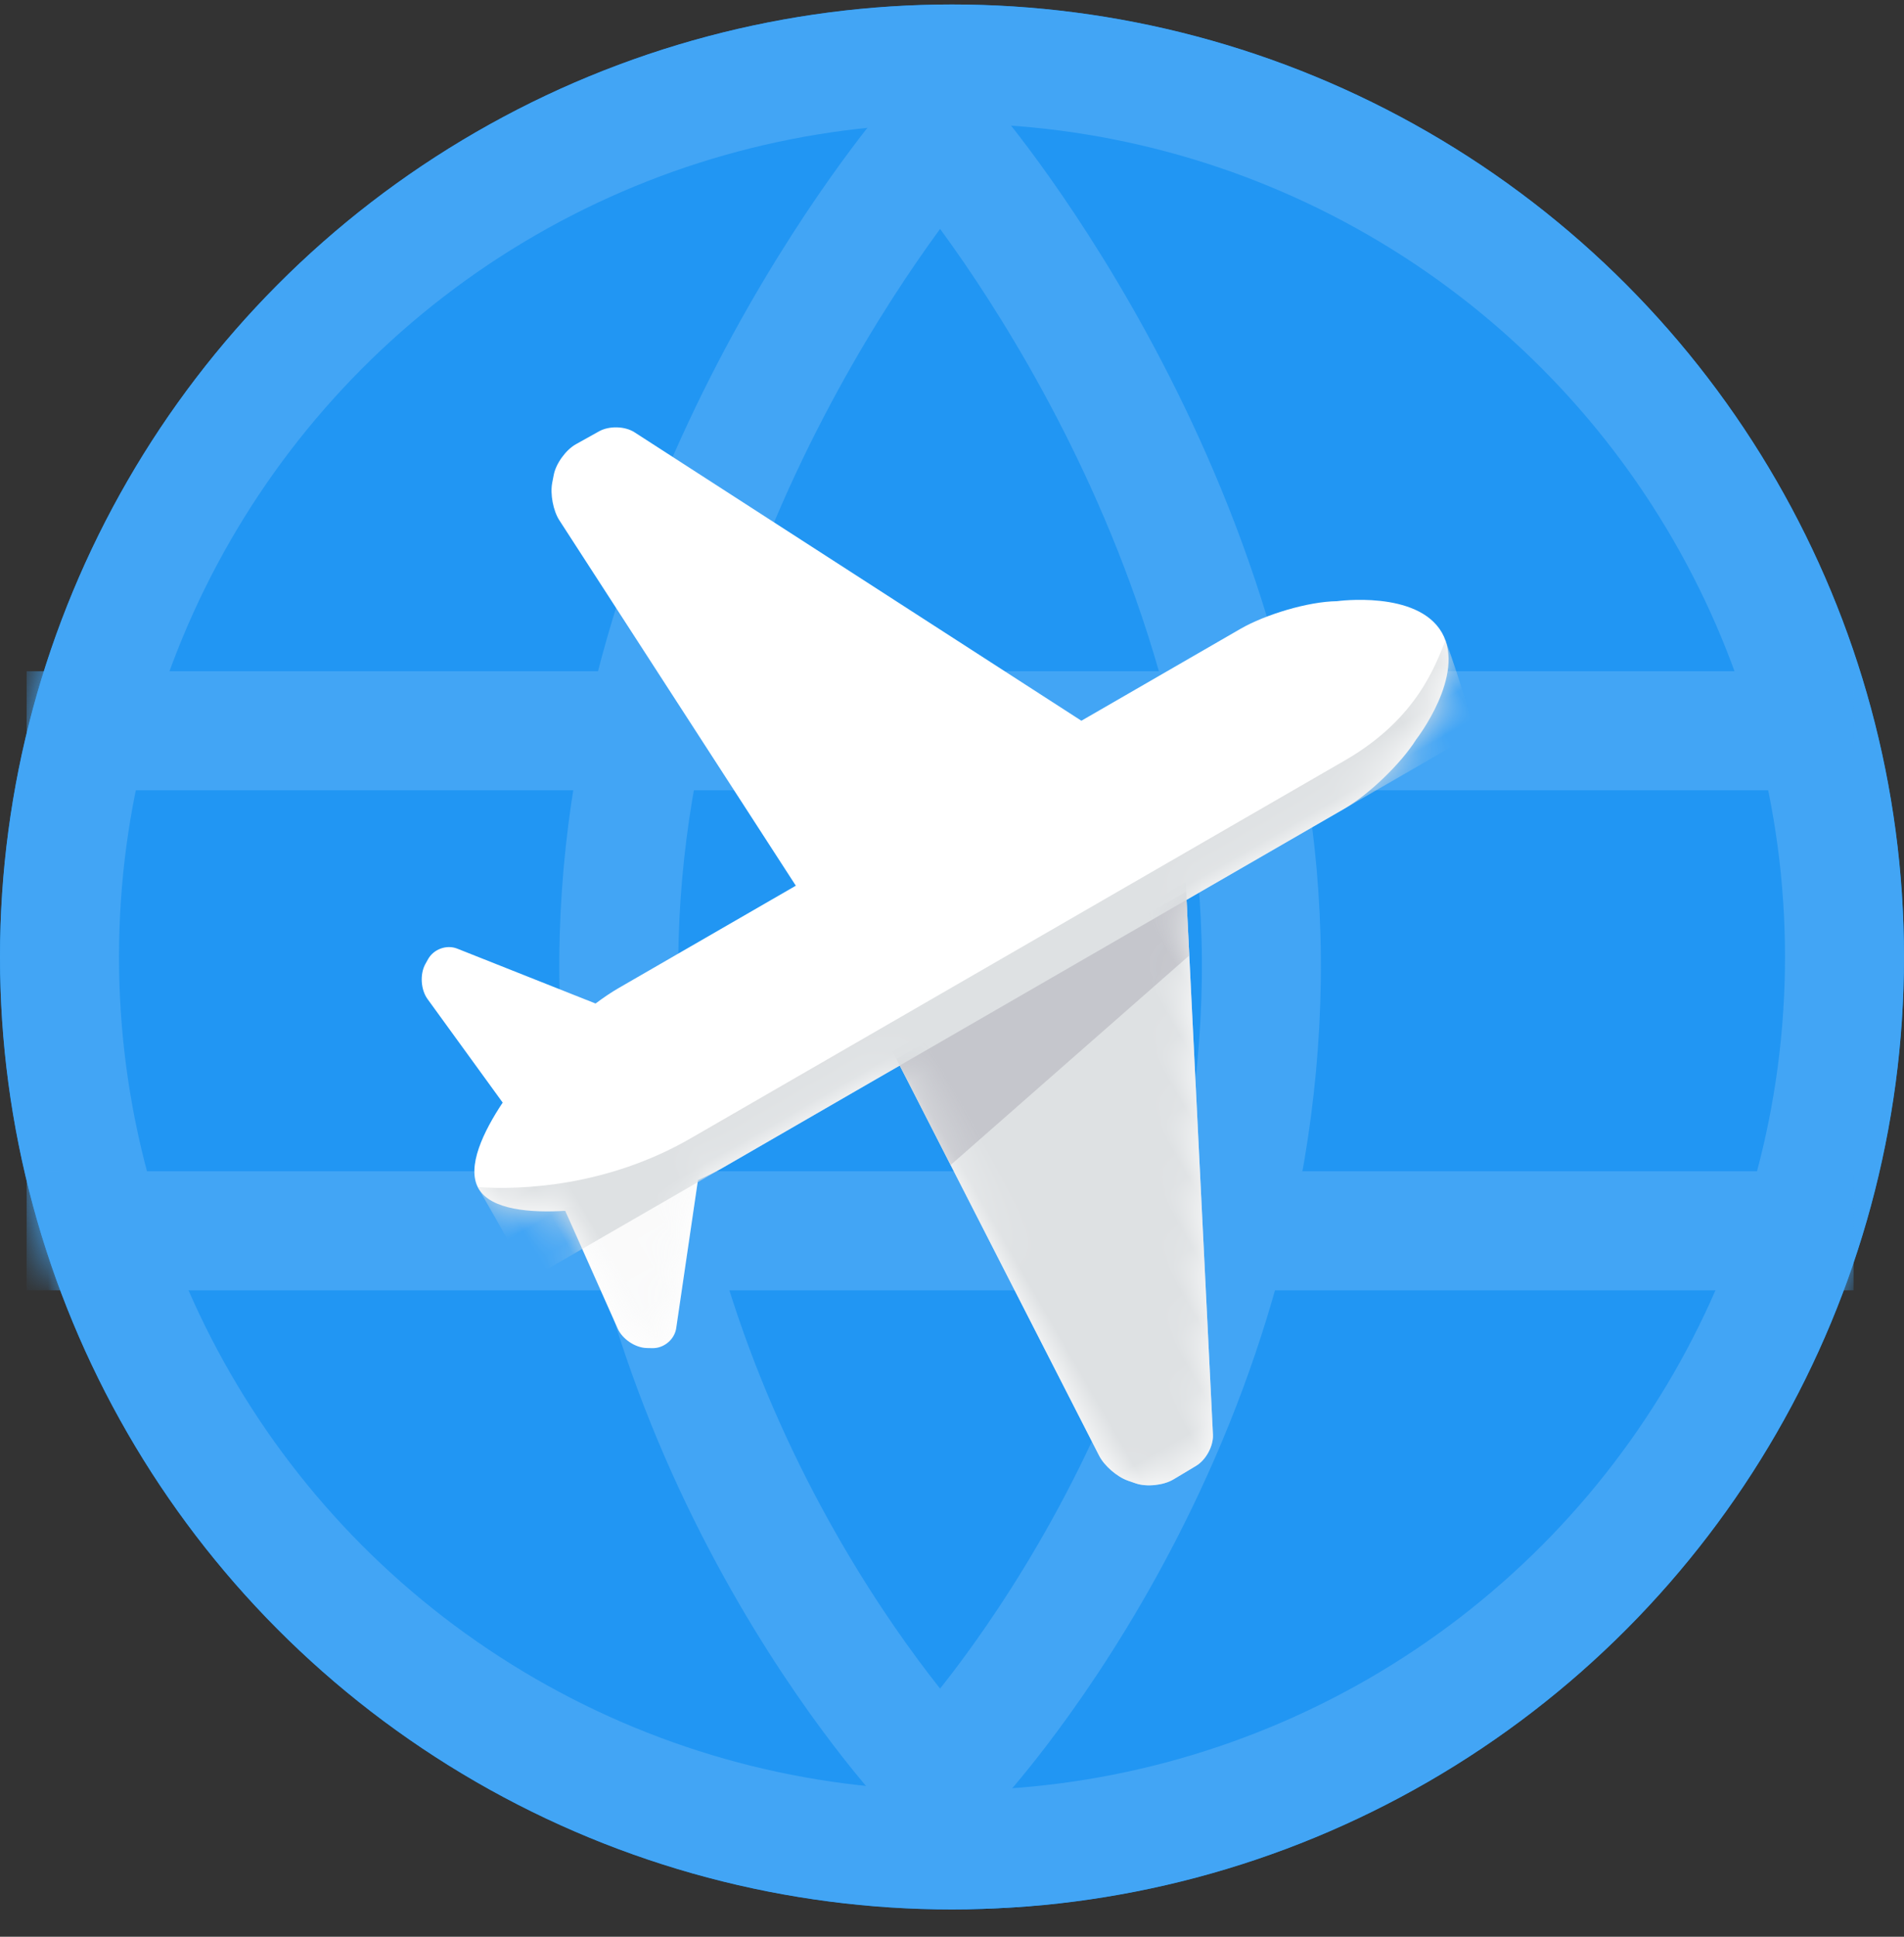 <?xml version="1.0" encoding="UTF-8"?>
<svg width="60px" height="61px" viewBox="0 0 60 61" version="1.1" xmlns="http://www.w3.org/2000/svg" xmlns:xlink="http://www.w3.org/1999/xlink">
    <rect x="0" y="0" width="60" height="61" fill="#333333" stroke="none"/>
    <!-- Generator: Sketch 48.1 (47250) - http://www.bohemiancoding.com/sketch -->
    <title>Untitled</title>
    <desc>Created with Sketch.</desc>
    <defs>
        <circle id="path-1" cx="30" cy="30" r="30"></circle>
        <path d="M22.91,21.612 L22.91,28.062 C22.91,28.317 22.891,28.611 22.855,28.923 L26.553,31.85 C26.834,32.072 26.909,32.503 26.723,32.812 L26.633,32.961 C26.443,33.277 26.002,33.491 25.641,33.453 L21.603,33.03 C21.117,34.002 20.412,35.045 19.629,35.045 C18.846,35.045 18.147,34.004 17.665,33.033 L13.659,33.453 C13.298,33.491 12.858,33.277 12.667,32.961 L12.578,32.812 C12.391,32.503 12.467,32.072 12.748,31.85 L16.426,28.938 C16.388,28.621 16.368,28.321 16.368,28.062 L16.368,21.617 L2.674,22.316 C2.32,22.334 1.816,22.16 1.538,21.919 L1.345,21.751 C1.072,21.514 0.855,21.024 0.861,20.666 L0.874,19.83 C0.88,19.468 1.137,19.045 1.457,18.88 L16.368,11.226 L16.368,5.436 C16.368,4.539 16.688,3.165 17.133,2.37 C17.133,2.37 18.093,4.02145499e-14 19.64,3.90798505e-14 C21.186,3.90798505e-14 22.152,2.381 22.152,2.381 C22.571,3.171 22.91,4.533 22.91,5.436 L22.91,11.177 L37.916,18.88 C38.235,19.045 38.493,19.468 38.499,19.83 L38.512,20.666 C38.518,21.024 38.301,21.514 38.028,21.751 L37.834,21.919 C37.557,22.16 37.053,22.334 36.698,22.316 L22.91,21.612 Z" id="path-3"></path>
        <path d="M22.91,21.612 L22.91,28.062 C22.91,28.317 22.891,28.611 22.855,28.923 L26.553,31.85 C26.834,32.072 26.909,32.503 26.723,32.812 L26.633,32.961 C26.443,33.277 26.002,33.491 25.641,33.453 L21.603,33.03 C21.117,34.002 20.412,35.045 19.629,35.045 C18.846,35.045 18.147,34.004 17.665,33.033 L13.659,33.453 C13.298,33.491 12.858,33.277 12.667,32.961 L12.578,32.812 C12.391,32.503 12.467,32.072 12.748,31.85 L16.426,28.938 C16.388,28.621 16.368,28.321 16.368,28.062 L16.368,21.617 L2.674,22.316 C2.32,22.334 1.816,22.16 1.538,21.919 L1.345,21.751 C1.072,21.514 0.855,21.024 0.861,20.666 L0.874,19.83 C0.88,19.468 1.137,19.045 1.457,18.88 L16.368,11.226 L16.368,5.436 C16.368,4.539 16.688,3.165 17.133,2.37 C17.133,2.37 18.093,4.02145499e-14 19.64,3.90798505e-14 C21.186,3.90798505e-14 22.152,2.381 22.152,2.381 C22.571,3.171 22.91,4.533 22.91,5.436 L22.91,11.177 L37.916,18.88 C38.235,19.045 38.493,19.468 38.499,19.83 L38.512,20.666 C38.518,21.024 38.301,21.514 38.028,21.751 L37.834,21.919 C37.557,22.16 37.053,22.334 36.698,22.316 L22.91,21.612 Z" id="path-5"></path>
        <path d="M22.91,21.612 L22.91,28.062 C22.91,28.317 22.891,28.611 22.855,28.923 L26.553,31.85 C26.834,32.072 26.909,32.503 26.723,32.812 L26.633,32.961 C26.443,33.277 26.002,33.491 25.641,33.453 L21.603,33.03 C21.117,34.002 20.412,35.045 19.629,35.045 C18.846,35.045 18.147,34.004 17.665,33.033 L13.659,33.453 C13.298,33.491 12.858,33.277 12.667,32.961 L12.578,32.812 C12.391,32.503 12.467,32.072 12.748,31.85 L16.426,28.938 C16.388,28.621 16.368,28.321 16.368,28.062 L16.368,21.617 L2.674,22.316 C2.32,22.334 1.816,22.16 1.538,21.919 L1.345,21.751 C1.072,21.514 0.855,21.024 0.861,20.666 L0.874,19.83 C0.88,19.468 1.137,19.045 1.457,18.88 L16.368,11.226 L16.368,5.436 C16.368,4.539 16.688,3.165 17.133,2.37 C17.133,2.37 18.093,4.02145499e-14 19.64,3.90798505e-14 C21.186,3.90798505e-14 22.152,2.381 22.152,2.381 C22.571,3.171 22.91,4.533 22.91,5.436 L22.91,11.177 L37.916,18.88 C38.235,19.045 38.493,19.468 38.499,19.83 L38.512,20.666 C38.518,21.024 38.301,21.514 38.028,21.751 L37.834,21.919 C37.557,22.16 37.053,22.334 36.698,22.316 L22.91,21.612 Z" id="path-7"></path>
        <path d="M22.91,21.612 L22.91,28.062 C22.91,28.317 22.891,28.611 22.855,28.923 L26.553,31.85 C26.834,32.072 26.909,32.503 26.723,32.812 L26.633,32.961 C26.443,33.277 26.002,33.491 25.641,33.453 L21.603,33.03 C21.117,34.002 20.412,35.045 19.629,35.045 C18.846,35.045 18.147,34.004 17.665,33.033 L13.659,33.453 C13.298,33.491 12.858,33.277 12.667,32.961 L12.578,32.812 C12.391,32.503 12.467,32.072 12.748,31.85 L16.426,28.938 C16.388,28.621 16.368,28.321 16.368,28.062 L16.368,21.617 L2.674,22.316 C2.32,22.334 1.816,22.16 1.538,21.919 L1.345,21.751 C1.072,21.514 0.855,21.024 0.861,20.666 L0.874,19.83 C0.88,19.468 1.137,19.045 1.457,18.88 L16.368,11.226 L16.368,5.436 C16.368,4.539 16.688,3.165 17.133,2.37 C17.133,2.37 18.093,4.02145499e-14 19.64,3.90798505e-14 C21.186,3.90798505e-14 22.152,2.381 22.152,2.381 C22.571,3.171 22.91,4.533 22.91,5.436 L22.91,11.177 L37.916,18.88 C38.235,19.045 38.493,19.468 38.499,19.83 L38.512,20.666 C38.518,21.024 38.301,21.514 38.028,21.751 L37.834,21.919 C37.557,22.16 37.053,22.334 36.698,22.316 L22.91,21.612 Z" id="path-9"></path>
        <path d="M22.91,21.612 L22.91,28.062 C22.91,28.317 22.891,28.611 22.855,28.923 L26.553,31.85 C26.834,32.072 26.909,32.503 26.723,32.812 L26.633,32.961 C26.443,33.277 26.002,33.491 25.641,33.453 L21.603,33.03 C21.117,34.002 20.412,35.045 19.629,35.045 C18.846,35.045 18.147,34.004 17.665,33.033 L13.659,33.453 C13.298,33.491 12.858,33.277 12.667,32.961 L12.578,32.812 C12.391,32.503 12.467,32.072 12.748,31.85 L16.426,28.938 C16.388,28.621 16.368,28.321 16.368,28.062 L16.368,21.617 L2.674,22.316 C2.32,22.334 1.816,22.16 1.538,21.919 L1.345,21.751 C1.072,21.514 0.855,21.024 0.861,20.666 L0.874,19.83 C0.88,19.468 1.137,19.045 1.457,18.88 L16.368,11.226 L16.368,5.436 C16.368,4.539 16.688,3.165 17.133,2.37 C17.133,2.37 18.093,4.02145499e-14 19.64,3.90798505e-14 C21.186,3.90798505e-14 22.152,2.381 22.152,2.381 C22.571,3.171 22.91,4.533 22.91,5.436 L22.91,11.177 L37.916,18.88 C38.235,19.045 38.493,19.468 38.499,19.83 L38.512,20.666 C38.518,21.024 38.301,21.514 38.028,21.751 L37.834,21.919 C37.557,22.16 37.053,22.334 36.698,22.316 L22.91,21.612 Z" id="path-11"></path>
    </defs>
    <g id="Page-1" stroke="none" stroke-width="1" fill="none" fill-rule="evenodd">
        <g id="logo">
            <g id="Group-3" transform="translate(0, 0.141)">
                <g id="Oval" transform="translate(8, 15)" fill="#000000" fill-rule="nonzero">
                    <circle id="path-2" cx="22.375" cy="22.875" r="22.125"></circle>
                </g>
                <g id="Oval">
                    <g id="path-4-link" fill="#000000" fill-rule="nonzero">
                        <circle id="path-4" cx="30" cy="30" r="30"></circle>
                    </g>
                    <g id="path-4-link" fill="#2196F3">
                        <circle id="path-4" cx="30" cy="30" r="30"></circle>
                    </g>
                    <circle stroke="#42A5F5" stroke-width="3.75" cx="30" cy="30" r="28.125"></circle>
                </g>
                <g id="Group-2-Clipped">
                    <mask id="mask-2" fill="white">
                        <use xlink:href="#path-1"></use>
                    </mask>
                    <g id="path-4"></g>
                    <g id="Group-2" mask="url(#mask-2)">
                        <g transform="translate(2, 4)" id="Group">
                            <g transform="translate(0.25, 0.5)">
                                <path d="M0.464,18.375 L54.286,18.375" id="Line" stroke="#42A5F5" stroke-width="3.75" stroke-linecap="square"></path>
                                <path d="M0.464,34.125 L54.286,34.125" id="Line" stroke="#42A5F5" stroke-width="3.75" stroke-linecap="square"></path>
                                <path d="M27,0 C27,0 17.038,11.578 17.253,26.25 C17.469,40.922 27,51 27,51" id="Path-2" stroke="#42A5F5" stroke-width="3.75" stroke-linecap="round" stroke-linejoin="round"></path>
                                <path d="M37.5,0 C37.5,0 27.538,11.578 27.753,26.25 C27.969,40.922 37.5,51 37.5,51" id="Path-2" stroke="#42A5F5" stroke-width="3.75" stroke-linecap="round" stroke-linejoin="round" transform="translate(32.625, 25.5) scale(-1, 1) translate(-32.625, -25.5) "></path>
                            </g>
                        </g>
                    </g>
                </g>
            </g>
            <g id="Group-7" transform="translate(3.461, 2.077)">
                <g id="Plane-Icon" transform="translate(26.316, 26.723) rotate(60) translate(-26.316, -26.723) translate(6.816, 8.723)">
                    <g id="Combined-Shape" fill="#FFFFFF" fill-rule="nonzero">
                        <path d="M22.91,21.612 L22.91,28.062 C22.91,28.317 22.891,28.611 22.855,28.923 L26.553,31.85 C26.834,32.072 26.909,32.503 26.723,32.812 L26.633,32.961 C26.443,33.277 26.002,33.491 25.641,33.453 L21.603,33.03 C21.117,34.002 20.412,35.045 19.629,35.045 C18.846,35.045 18.147,34.004 17.665,33.033 L13.659,33.453 C13.298,33.491 12.858,33.277 12.667,32.961 L12.578,32.812 C12.391,32.503 12.467,32.072 12.748,31.85 L16.426,28.938 C16.388,28.621 16.368,28.321 16.368,28.062 L16.368,21.617 L2.674,22.316 C2.32,22.334 1.816,22.16 1.538,21.919 L1.345,21.751 C1.072,21.514 0.855,21.024 0.861,20.666 L0.874,19.83 C0.88,19.468 1.137,19.045 1.457,18.88 L16.368,11.226 L16.368,5.436 C16.368,4.539 16.688,3.165 17.133,2.37 C17.133,2.37 18.093,4.02145499e-14 19.64,3.90798505e-14 C21.186,3.90798505e-14 22.152,2.381 22.152,2.381 C22.571,3.171 22.91,4.533 22.91,5.436 L22.91,11.177 L37.916,18.88 C38.235,19.045 38.493,19.468 38.499,19.83 L38.512,20.666 C38.518,21.024 38.301,21.514 38.028,21.751 L37.834,21.919 C37.557,22.16 37.053,22.334 36.698,22.316 L22.91,21.612 Z" id="path-8"></path>
                    </g>
                    <g id="Rectangle-7-Clipped">
                        <mask id="mask-4" fill="white">
                            <use xlink:href="#path-3"></use>
                        </mask>
                        <g id="path-8"></g>
                        <rect id="Rectangle-7" fill="#EBECF2" fill-rule="nonzero" mask="url(#mask-4)" x="15.059" y="9.94" width="1.309" height="12.408"></rect>
                    </g>
                    <g id="Rectangle-5-Clipped">
                        <mask id="mask-6" fill="white">
                            <use xlink:href="#path-5"></use>
                        </mask>
                        <g id="path-8"></g>
                        <path d="M38.499,19.83 C38.493,19.468 38.235,19.045 37.916,18.88 L22.412,10.921 L22.412,21.587 L36.698,22.316 C37.053,22.334 37.557,22.16 37.834,21.919 L38.028,21.751 C38.301,21.514 38.518,21.024 38.512,20.666 L38.499,19.83 Z" id="Rectangle-5" fill="#DEE1E3" fill-rule="nonzero" mask="url(#mask-6)"></path>
                    </g>
                    <g id="Combined-Shape-Clipped">
                        <mask id="mask-8" fill="white">
                            <use xlink:href="#path-7"></use>
                        </mask>
                        <g id="path-8"></g>
                        <path d="M21.492,33.018 C21.907,32.103 22.149,31.224 22.149,31.224 C22.378,30.574 22.564,29.608 22.65,28.761 L26.553,31.85 C26.834,32.072 26.909,32.503 26.723,32.812 L26.633,32.961 C26.443,33.277 26.002,33.491 25.641,33.453 L21.492,33.018 Z" id="Combined-Shape" fill="#DEE1E3" fill-rule="nonzero" opacity="0.4" mask="url(#mask-8)"></path>
                    </g>
                    <g id="Combined-Shape-Clipped">
                        <mask id="mask-10" fill="white">
                            <use xlink:href="#path-9"></use>
                        </mask>
                        <g id="path-8"></g>
                        <polygon id="Combined-Shape" fill="#C5C6CC" fill-rule="nonzero" mask="url(#mask-10)" points="26.426 21.791 22.68 21.6 22.68 11.058 24.471 11.978"></polygon>
                    </g>
                    <g id="Combined-Shape-Clipped">
                        <mask id="mask-12" fill="white">
                            <use xlink:href="#path-11"></use>
                        </mask>
                        <g id="path-8"></g>
                        <path d="M22.91,0.679 L22.91,35.078 C22.91,35.078 21.095,35.045 19.629,35.045 C19.611,35.045 19.593,35.045 19.576,35.044 C20.336,33.922 21.602,31.51 21.602,28.463 L21.602,4.648 C21.602,2.002 20.399,0.659 19.915,0.023 C21.267,0.251 22.91,0.679 22.91,0.679 Z" id="Combined-Shape" fill="#DEE1E3" fill-rule="nonzero" mask="url(#mask-12)"></path>
                    </g>
                </g>
            </g>
        </g>
    </g>
</svg>